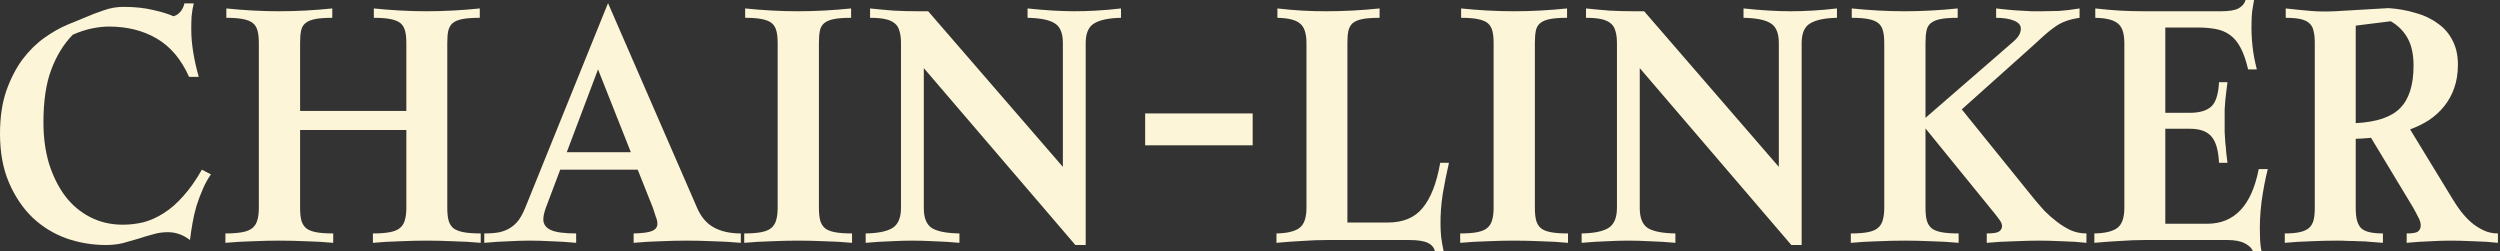 <svg width="199" height="20" viewBox="0 0 199 20" fill="none" xmlns="http://www.w3.org/2000/svg">
<rect x="0" y="0" width="199" height="20" fill="#333333" stroke="none"/>
<path d="M188.735 10.97C188.536 10.986 188.329 11.003 188.113 11.02C187.914 11.036 187.715 11.044 187.516 11.044V16.567C187.516 16.948 187.549 17.272 187.615 17.537C187.682 17.786 187.79 17.993 187.939 18.159C188.105 18.308 188.329 18.416 188.61 18.482C188.892 18.549 189.249 18.582 189.68 18.582V19.328C189.315 19.295 188.984 19.27 188.685 19.253C188.387 19.22 188.096 19.204 187.814 19.204C187.532 19.187 187.242 19.179 186.944 19.179C186.662 19.162 186.355 19.154 186.023 19.154C185.327 19.154 184.639 19.171 183.959 19.204C183.295 19.22 182.599 19.262 181.869 19.328V18.582C182.35 18.582 182.74 18.549 183.038 18.482C183.353 18.416 183.602 18.308 183.785 18.159C183.967 17.993 184.091 17.786 184.158 17.537C184.224 17.272 184.257 16.94 184.257 16.542V3.433C184.257 3.035 184.224 2.711 184.158 2.462C184.108 2.197 183.992 1.99 183.809 1.841C183.644 1.691 183.411 1.583 183.113 1.517C182.814 1.451 182.425 1.418 181.944 1.418V0.671C182.673 0.754 183.337 0.821 183.934 0.87C184.547 0.92 185.194 0.928 185.874 0.895L190.128 0.646C190.874 0.696 191.579 0.821 192.242 1.02C192.922 1.202 193.511 1.476 194.008 1.841C194.523 2.189 194.921 2.637 195.202 3.184C195.501 3.731 195.65 4.386 195.65 5.149C195.65 5.845 195.551 6.467 195.352 7.015C195.169 7.545 194.904 8.026 194.556 8.457C194.224 8.872 193.826 9.237 193.362 9.552C192.897 9.85 192.392 10.099 191.844 10.298L195.227 15.845C195.426 16.177 195.65 16.509 195.899 16.84C196.148 17.156 196.421 17.446 196.72 17.711C197.018 17.96 197.342 18.167 197.69 18.333C198.038 18.499 198.42 18.582 198.834 18.582V19.328C198.254 19.262 197.615 19.22 196.919 19.204C196.222 19.171 195.609 19.154 195.078 19.154C194.531 19.154 193.992 19.171 193.461 19.204C192.93 19.22 192.3 19.262 191.571 19.328V18.582C192.068 18.582 192.375 18.524 192.491 18.408C192.624 18.292 192.69 18.142 192.69 17.96C192.69 17.728 192.615 17.487 192.466 17.238C192.333 16.973 192.201 16.724 192.068 16.492L188.735 10.97ZM187.516 2.04V9.801C189.174 9.718 190.352 9.32 191.048 8.607C191.761 7.894 192.118 6.766 192.118 5.224C192.118 4.328 191.96 3.598 191.645 3.035C191.33 2.471 190.882 2.023 190.302 1.691L187.516 2.04Z" fill="#FCF5D7"/>
<path d="M172.357 8.98H174.297C175.076 8.98 175.649 8.814 176.013 8.483C176.378 8.151 176.586 7.504 176.635 6.542H177.307C177.274 6.841 177.241 7.106 177.207 7.338C177.191 7.554 177.166 7.778 177.133 8.01C177.116 8.226 177.1 8.458 177.083 8.706C177.083 8.955 177.083 9.254 177.083 9.602C177.083 9.934 177.083 10.241 177.083 10.522C177.1 10.804 177.116 11.078 177.133 11.343C177.166 11.609 177.191 11.874 177.207 12.139C177.241 12.388 177.274 12.662 177.307 12.96H176.635C176.586 11.949 176.378 11.244 176.013 10.846C175.665 10.448 175.101 10.249 174.322 10.249H172.357V17.811H175.69C177.863 17.811 179.231 16.36 179.795 13.458H180.516C180.317 14.237 180.151 15.108 180.018 16.07C179.902 17.015 179.861 17.886 179.894 18.682C179.894 19.179 179.935 19.619 180.018 20H179.322C179.256 19.768 179.048 19.561 178.7 19.378C178.368 19.196 177.904 19.105 177.307 19.105H170.79C170.11 19.105 169.438 19.129 168.775 19.179C168.128 19.212 167.44 19.262 166.71 19.328V18.582C167.572 18.566 168.186 18.416 168.551 18.134C168.916 17.852 169.098 17.322 169.098 16.542V3.433C169.098 2.653 168.924 2.131 168.576 1.866C168.244 1.584 167.647 1.434 166.785 1.418V0.672C167.514 0.755 168.178 0.813 168.775 0.846C169.388 0.879 170.035 0.896 170.715 0.896H176.785C177.431 0.896 177.896 0.821 178.178 0.672C178.476 0.506 178.667 0.282 178.75 0H179.421C179.372 0.282 179.322 0.58 179.272 0.896C179.239 1.194 179.222 1.517 179.222 1.866C179.206 2.43 179.231 3.027 179.297 3.657C179.363 4.27 179.479 4.892 179.645 5.522H178.949C178.783 4.809 178.584 4.237 178.352 3.806C178.12 3.358 177.838 3.018 177.506 2.786C177.191 2.554 176.818 2.396 176.387 2.313C175.955 2.231 175.466 2.189 174.919 2.189H172.357V8.98Z" fill="#FCF5D7"/>
<path d="M149.987 3.433C149.987 3.035 149.954 2.712 149.887 2.463C149.821 2.198 149.697 1.99 149.514 1.841C149.332 1.692 149.066 1.584 148.718 1.518C148.387 1.451 147.947 1.418 147.4 1.418V0.672C148.843 0.821 150.244 0.896 151.604 0.896C152.98 0.896 154.39 0.821 155.833 0.672V1.418C155.252 1.418 154.796 1.451 154.464 1.518C154.133 1.584 153.876 1.692 153.693 1.841C153.511 1.99 153.395 2.198 153.345 2.463C153.295 2.712 153.27 3.027 153.27 3.408V9.378L160.211 3.358C160.443 3.159 160.609 2.977 160.708 2.811C160.808 2.645 160.858 2.463 160.858 2.264C160.858 1.999 160.675 1.791 160.31 1.642C159.945 1.493 159.473 1.418 158.892 1.418V0.672C159.174 0.705 159.481 0.738 159.813 0.771C160.144 0.805 160.476 0.829 160.808 0.846C161.139 0.863 161.455 0.879 161.753 0.896C162.052 0.896 162.309 0.896 162.524 0.896C162.955 0.896 163.411 0.887 163.892 0.871C164.39 0.838 164.937 0.771 165.534 0.672V1.418C165.086 1.484 164.713 1.576 164.415 1.692C164.133 1.791 163.851 1.941 163.569 2.14C163.304 2.322 163.013 2.554 162.698 2.836C162.4 3.101 162.027 3.441 161.579 3.856L156.156 8.707L161.927 15.846C162.176 16.145 162.45 16.46 162.748 16.791C163.063 17.106 163.395 17.397 163.743 17.662C164.091 17.927 164.456 18.151 164.838 18.334C165.236 18.499 165.65 18.582 166.081 18.582V19.329C165.501 19.262 164.862 19.221 164.166 19.204C163.469 19.171 162.856 19.154 162.325 19.154C161.778 19.154 161.123 19.171 160.36 19.204C159.597 19.221 158.859 19.262 158.146 19.329V18.582C158.644 18.582 158.967 18.533 159.116 18.433C159.282 18.317 159.365 18.168 159.365 17.985C159.365 17.82 159.257 17.604 159.042 17.338C158.843 17.073 158.652 16.833 158.469 16.617L153.27 10.224V16.567C153.27 16.949 153.304 17.272 153.37 17.538C153.436 17.786 153.561 17.994 153.743 18.159C153.926 18.309 154.191 18.416 154.539 18.483C154.887 18.549 155.343 18.582 155.907 18.582V19.329C155.194 19.262 154.473 19.221 153.743 19.204C153.013 19.171 152.3 19.154 151.604 19.154C150.924 19.154 150.219 19.171 149.489 19.204C148.776 19.221 148.055 19.262 147.325 19.329V18.582C147.872 18.582 148.32 18.549 148.668 18.483C149.017 18.416 149.282 18.309 149.465 18.159C149.664 17.994 149.796 17.786 149.863 17.538C149.945 17.272 149.987 16.941 149.987 16.543V3.433Z" fill="#FCF5D7"/>
<path d="M130.525 5.423V16.567C130.525 17.347 130.741 17.878 131.172 18.159C131.62 18.425 132.35 18.566 133.361 18.582V19.329C132.631 19.262 131.96 19.221 131.346 19.204C130.733 19.171 130.152 19.154 129.605 19.154C129.074 19.154 128.502 19.171 127.888 19.204C127.291 19.221 126.628 19.262 125.898 19.329V18.582C126.86 18.566 127.565 18.425 128.013 18.159C128.477 17.878 128.709 17.338 128.709 16.543V3.433C128.709 3.035 128.668 2.712 128.585 2.463C128.519 2.198 128.386 1.99 128.187 1.841C128.005 1.692 127.756 1.584 127.441 1.518C127.126 1.451 126.728 1.418 126.247 1.418V0.672C126.86 0.738 127.49 0.796 128.137 0.846C128.784 0.879 129.439 0.896 130.102 0.896H130.874L141.595 13.284V3.408C141.595 2.629 141.371 2.106 140.923 1.841C140.492 1.576 139.779 1.435 138.784 1.418V0.672C140.194 0.821 141.437 0.896 142.515 0.896C143.063 0.896 143.635 0.879 144.232 0.846C144.845 0.813 145.509 0.755 146.222 0.672V1.418C145.26 1.435 144.547 1.584 144.083 1.866C143.635 2.131 143.411 2.654 143.411 3.433V19.503H142.59L130.525 5.423Z" fill="#FCF5D7"/>
<path d="M118.892 3.433C118.892 3.035 118.859 2.712 118.793 2.463C118.726 2.198 118.602 1.99 118.42 1.841C118.237 1.692 117.972 1.584 117.623 1.518C117.292 1.451 116.852 1.418 116.305 1.418V0.672C117.748 0.821 119.149 0.896 120.509 0.896C121.886 0.896 123.295 0.821 124.738 0.672V1.418C124.157 1.418 123.701 1.451 123.37 1.518C123.038 1.584 122.781 1.692 122.599 1.841C122.416 1.99 122.3 2.198 122.25 2.463C122.201 2.712 122.176 3.027 122.176 3.408V16.567C122.176 16.949 122.209 17.272 122.275 17.538C122.342 17.786 122.466 17.994 122.648 18.159C122.831 18.309 123.096 18.416 123.444 18.483C123.793 18.549 124.249 18.582 124.813 18.582V19.329C124.099 19.262 123.378 19.221 122.648 19.204C121.919 19.171 121.206 19.154 120.509 19.154C119.829 19.154 119.124 19.171 118.395 19.204C117.682 19.221 116.96 19.262 116.23 19.329V18.582C116.778 18.582 117.225 18.549 117.574 18.483C117.922 18.416 118.187 18.309 118.37 18.159C118.569 17.994 118.701 17.786 118.768 17.538C118.851 17.272 118.892 16.941 118.892 16.543V3.433Z" fill="#FCF5D7"/>
<path d="M107.253 17.712H110.487C111.698 17.712 112.618 17.322 113.248 16.543C113.895 15.763 114.359 14.569 114.641 12.96H115.338C115.155 13.74 114.99 14.569 114.84 15.448C114.708 16.31 114.65 17.14 114.666 17.936C114.666 18.184 114.683 18.499 114.716 18.881C114.766 19.246 114.832 19.619 114.915 20H114.218C114.152 19.702 113.961 19.478 113.646 19.329C113.331 19.179 112.834 19.105 112.154 19.105H105.686C105.006 19.105 104.334 19.13 103.671 19.179C103.024 19.212 102.336 19.262 101.606 19.329V18.582C102.469 18.566 103.082 18.416 103.447 18.135C103.812 17.853 103.995 17.322 103.995 16.543V3.433C103.995 2.654 103.82 2.131 103.472 1.866C103.14 1.584 102.543 1.435 101.681 1.418V0.672C102.411 0.755 103.074 0.813 103.671 0.846C104.285 0.879 104.923 0.896 105.587 0.896C106.963 0.896 108.373 0.821 109.815 0.672V1.418C109.252 1.418 108.795 1.451 108.447 1.518C108.116 1.584 107.859 1.692 107.676 1.841C107.51 1.99 107.394 2.198 107.328 2.463C107.278 2.712 107.253 3.027 107.253 3.408V17.712Z" fill="#FCF5D7"/>
<path d="M91.155 9.029H99.713V11.567H91.155V9.029Z" fill="#FCF5D7"/>
<path d="M73.535 5.423V16.567C73.535 17.347 73.751 17.878 74.182 18.159C74.63 18.425 75.359 18.566 76.371 18.582V19.329C75.641 19.262 74.97 19.221 74.356 19.204C73.742 19.171 73.162 19.154 72.615 19.154C72.084 19.154 71.512 19.171 70.898 19.204C70.301 19.221 69.638 19.262 68.908 19.329V18.582C69.87 18.566 70.575 18.425 71.023 18.159C71.487 17.878 71.719 17.338 71.719 16.543V3.433C71.719 3.035 71.678 2.712 71.595 2.463C71.528 2.198 71.396 1.99 71.197 1.841C71.014 1.692 70.766 1.584 70.451 1.518C70.135 1.451 69.737 1.418 69.257 1.418V0.672C69.87 0.738 70.5 0.796 71.147 0.846C71.794 0.879 72.449 0.896 73.112 0.896H73.883L84.605 13.284V3.408C84.605 2.629 84.381 2.106 83.933 1.841C83.502 1.576 82.789 1.435 81.794 1.418V0.672C83.203 0.821 84.447 0.896 85.525 0.896C86.072 0.896 86.644 0.879 87.242 0.846C87.855 0.813 88.519 0.755 89.232 0.672V1.418C88.27 1.435 87.557 1.584 87.092 1.866C86.644 2.131 86.421 2.654 86.421 3.433V19.503H85.6L73.535 5.423Z" fill="#FCF5D7"/>
<path d="M61.902 3.433C61.902 3.035 61.869 2.712 61.802 2.463C61.736 2.198 61.612 1.99 61.429 1.841C61.247 1.692 60.981 1.584 60.633 1.518C60.302 1.451 59.862 1.418 59.315 1.418V0.672C60.758 0.821 62.159 0.896 63.519 0.896C64.895 0.896 66.305 0.821 67.748 0.672V1.418C67.167 1.418 66.711 1.451 66.379 1.518C66.048 1.584 65.791 1.692 65.608 1.841C65.426 1.99 65.31 2.198 65.26 2.463C65.21 2.712 65.186 3.027 65.186 3.408V16.567C65.186 16.949 65.219 17.272 65.285 17.538C65.351 17.786 65.476 17.994 65.658 18.159C65.841 18.309 66.106 18.416 66.454 18.483C66.802 18.549 67.258 18.582 67.822 18.582V19.329C67.109 19.262 66.388 19.221 65.658 19.204C64.928 19.171 64.215 19.154 63.519 19.154C62.839 19.154 62.134 19.171 61.404 19.204C60.691 19.221 59.97 19.262 59.24 19.329V18.582C59.788 18.582 60.235 18.549 60.584 18.483C60.932 18.416 61.197 18.309 61.38 18.159C61.578 17.994 61.711 17.786 61.778 17.538C61.861 17.272 61.902 16.941 61.902 16.543V3.433Z" fill="#FCF5D7"/>
<path d="M48.399 0.249L55.488 16.543C55.803 17.272 56.251 17.795 56.831 18.11C57.412 18.425 58.125 18.582 58.971 18.582V19.329C58.241 19.262 57.511 19.221 56.782 19.204C56.052 19.171 55.347 19.154 54.667 19.154C53.971 19.154 53.266 19.171 52.553 19.204C51.856 19.221 51.151 19.262 50.438 19.329V18.582C51.151 18.566 51.641 18.499 51.906 18.383C52.188 18.267 52.329 18.077 52.329 17.811C52.329 17.629 52.288 17.446 52.205 17.264C52.138 17.065 52.064 16.833 51.981 16.567L50.762 13.508H44.593L43.448 16.543C43.316 16.907 43.249 17.214 43.249 17.463C43.249 17.844 43.448 18.126 43.846 18.309C44.244 18.491 44.916 18.582 45.861 18.582V19.329C45.148 19.262 44.493 19.221 43.896 19.204C43.299 19.171 42.727 19.154 42.18 19.154C41.649 19.154 41.093 19.171 40.513 19.204C39.933 19.221 39.278 19.262 38.548 19.329V18.582C39.029 18.582 39.435 18.549 39.767 18.483C40.115 18.4 40.413 18.276 40.662 18.11C40.911 17.944 41.127 17.737 41.309 17.488C41.492 17.223 41.657 16.907 41.807 16.543L48.399 0.249ZM45.115 12.115H50.215L47.603 5.523L45.115 12.115Z" fill="#FCF5D7"/>
<path d="M32.345 10.348H23.888V16.567C23.888 16.949 23.921 17.272 23.987 17.538C24.053 17.786 24.178 17.994 24.36 18.159C24.543 18.309 24.808 18.416 25.156 18.483C25.505 18.549 25.961 18.582 26.524 18.582V19.329C25.811 19.262 25.09 19.221 24.36 19.204C23.631 19.171 22.918 19.154 22.221 19.154C21.541 19.154 20.836 19.171 20.107 19.204C19.393 19.221 18.672 19.262 17.942 19.329V18.582C18.49 18.582 18.937 18.549 19.286 18.483C19.634 18.416 19.899 18.309 20.082 18.159C20.281 17.994 20.413 17.786 20.48 17.538C20.563 17.272 20.604 16.941 20.604 16.543V3.433C20.604 3.035 20.571 2.712 20.505 2.463C20.438 2.198 20.314 1.99 20.131 1.841C19.949 1.692 19.684 1.584 19.335 1.518C19.004 1.451 18.564 1.418 18.017 1.418V0.672C19.46 0.821 20.861 0.896 22.221 0.896C23.597 0.896 25.007 0.821 26.45 0.672V1.418C25.869 1.418 25.413 1.451 25.082 1.518C24.75 1.584 24.493 1.692 24.311 1.841C24.128 1.99 24.012 2.198 23.962 2.463C23.913 2.712 23.888 3.027 23.888 3.408V8.831H32.345V3.433C32.345 3.035 32.312 2.712 32.246 2.463C32.179 2.198 32.055 1.99 31.873 1.841C31.69 1.692 31.425 1.584 31.077 1.518C30.745 1.451 30.306 1.418 29.758 1.418V0.672C31.201 0.821 32.602 0.896 33.962 0.896C35.339 0.896 36.748 0.821 38.191 0.672V1.418C37.611 1.418 37.146 1.451 36.798 1.518C36.466 1.584 36.209 1.692 36.027 1.841C35.861 1.99 35.745 2.198 35.679 2.463C35.629 2.712 35.604 3.027 35.604 3.408V16.567C35.604 16.949 35.637 17.272 35.704 17.538C35.77 17.786 35.894 17.994 36.077 18.159C36.276 18.309 36.549 18.416 36.898 18.483C37.246 18.549 37.702 18.582 38.266 18.582V19.329C37.553 19.262 36.823 19.221 36.077 19.204C35.347 19.171 34.642 19.154 33.962 19.154C33.266 19.154 32.561 19.171 31.848 19.204C31.135 19.221 30.413 19.262 29.684 19.329V18.582C30.231 18.582 30.679 18.549 31.027 18.483C31.375 18.416 31.641 18.309 31.823 18.159C32.022 17.994 32.155 17.786 32.221 17.538C32.304 17.272 32.345 16.941 32.345 16.543V10.348Z" fill="#FCF5D7"/>
<path d="M9.776 17.885C10.34 17.885 10.896 17.819 11.443 17.686C11.99 17.537 12.521 17.297 13.035 16.965C13.566 16.633 14.08 16.186 14.577 15.622C15.091 15.058 15.589 14.353 16.07 13.507L16.791 13.88C16.542 14.229 16.327 14.618 16.144 15.05C15.962 15.464 15.796 15.904 15.647 16.368C15.514 16.816 15.406 17.28 15.323 17.761C15.241 18.225 15.174 18.673 15.124 19.104C14.809 18.872 14.519 18.715 14.254 18.632C13.988 18.532 13.69 18.482 13.358 18.482C12.944 18.482 12.546 18.54 12.164 18.657C11.783 18.756 11.393 18.872 10.995 19.005C10.597 19.121 10.191 19.237 9.776 19.353C9.362 19.453 8.914 19.502 8.433 19.502C7.355 19.502 6.31 19.328 5.299 18.98C4.287 18.615 3.391 18.068 2.612 17.338C1.833 16.592 1.202 15.663 0.721 14.552C0.24 13.441 0 12.139 0 10.647C0 9.353 0.166 8.217 0.498 7.239C0.846 6.26 1.277 5.423 1.791 4.726C2.322 4.03 2.902 3.458 3.532 3.01C4.163 2.562 4.776 2.214 5.373 1.965L6.766 1.393C7.264 1.177 7.761 0.987 8.259 0.821C8.773 0.638 9.295 0.547 9.826 0.547C10.721 0.547 11.509 0.63 12.189 0.796C12.869 0.945 13.408 1.111 13.806 1.293C14.005 1.244 14.187 1.127 14.353 0.945C14.519 0.746 14.627 0.522 14.677 0.273H15.423C15.34 0.605 15.282 0.953 15.249 1.318C15.232 1.683 15.224 2.023 15.224 2.338C15.224 3.449 15.423 4.71 15.821 6.119H15.05C14.42 4.71 13.557 3.69 12.463 3.06C11.385 2.429 10.116 2.114 8.657 2.114C8.259 2.114 7.811 2.164 7.313 2.263C6.832 2.363 6.327 2.529 5.796 2.761C5.066 3.507 4.494 4.436 4.08 5.547C3.665 6.642 3.458 8.043 3.458 9.751C3.458 10.945 3.607 12.04 3.905 13.035C4.221 14.03 4.652 14.892 5.199 15.622C5.746 16.335 6.41 16.89 7.189 17.288C7.968 17.686 8.831 17.885 9.776 17.885Z" fill="#FCF5D7"/>
</svg>

